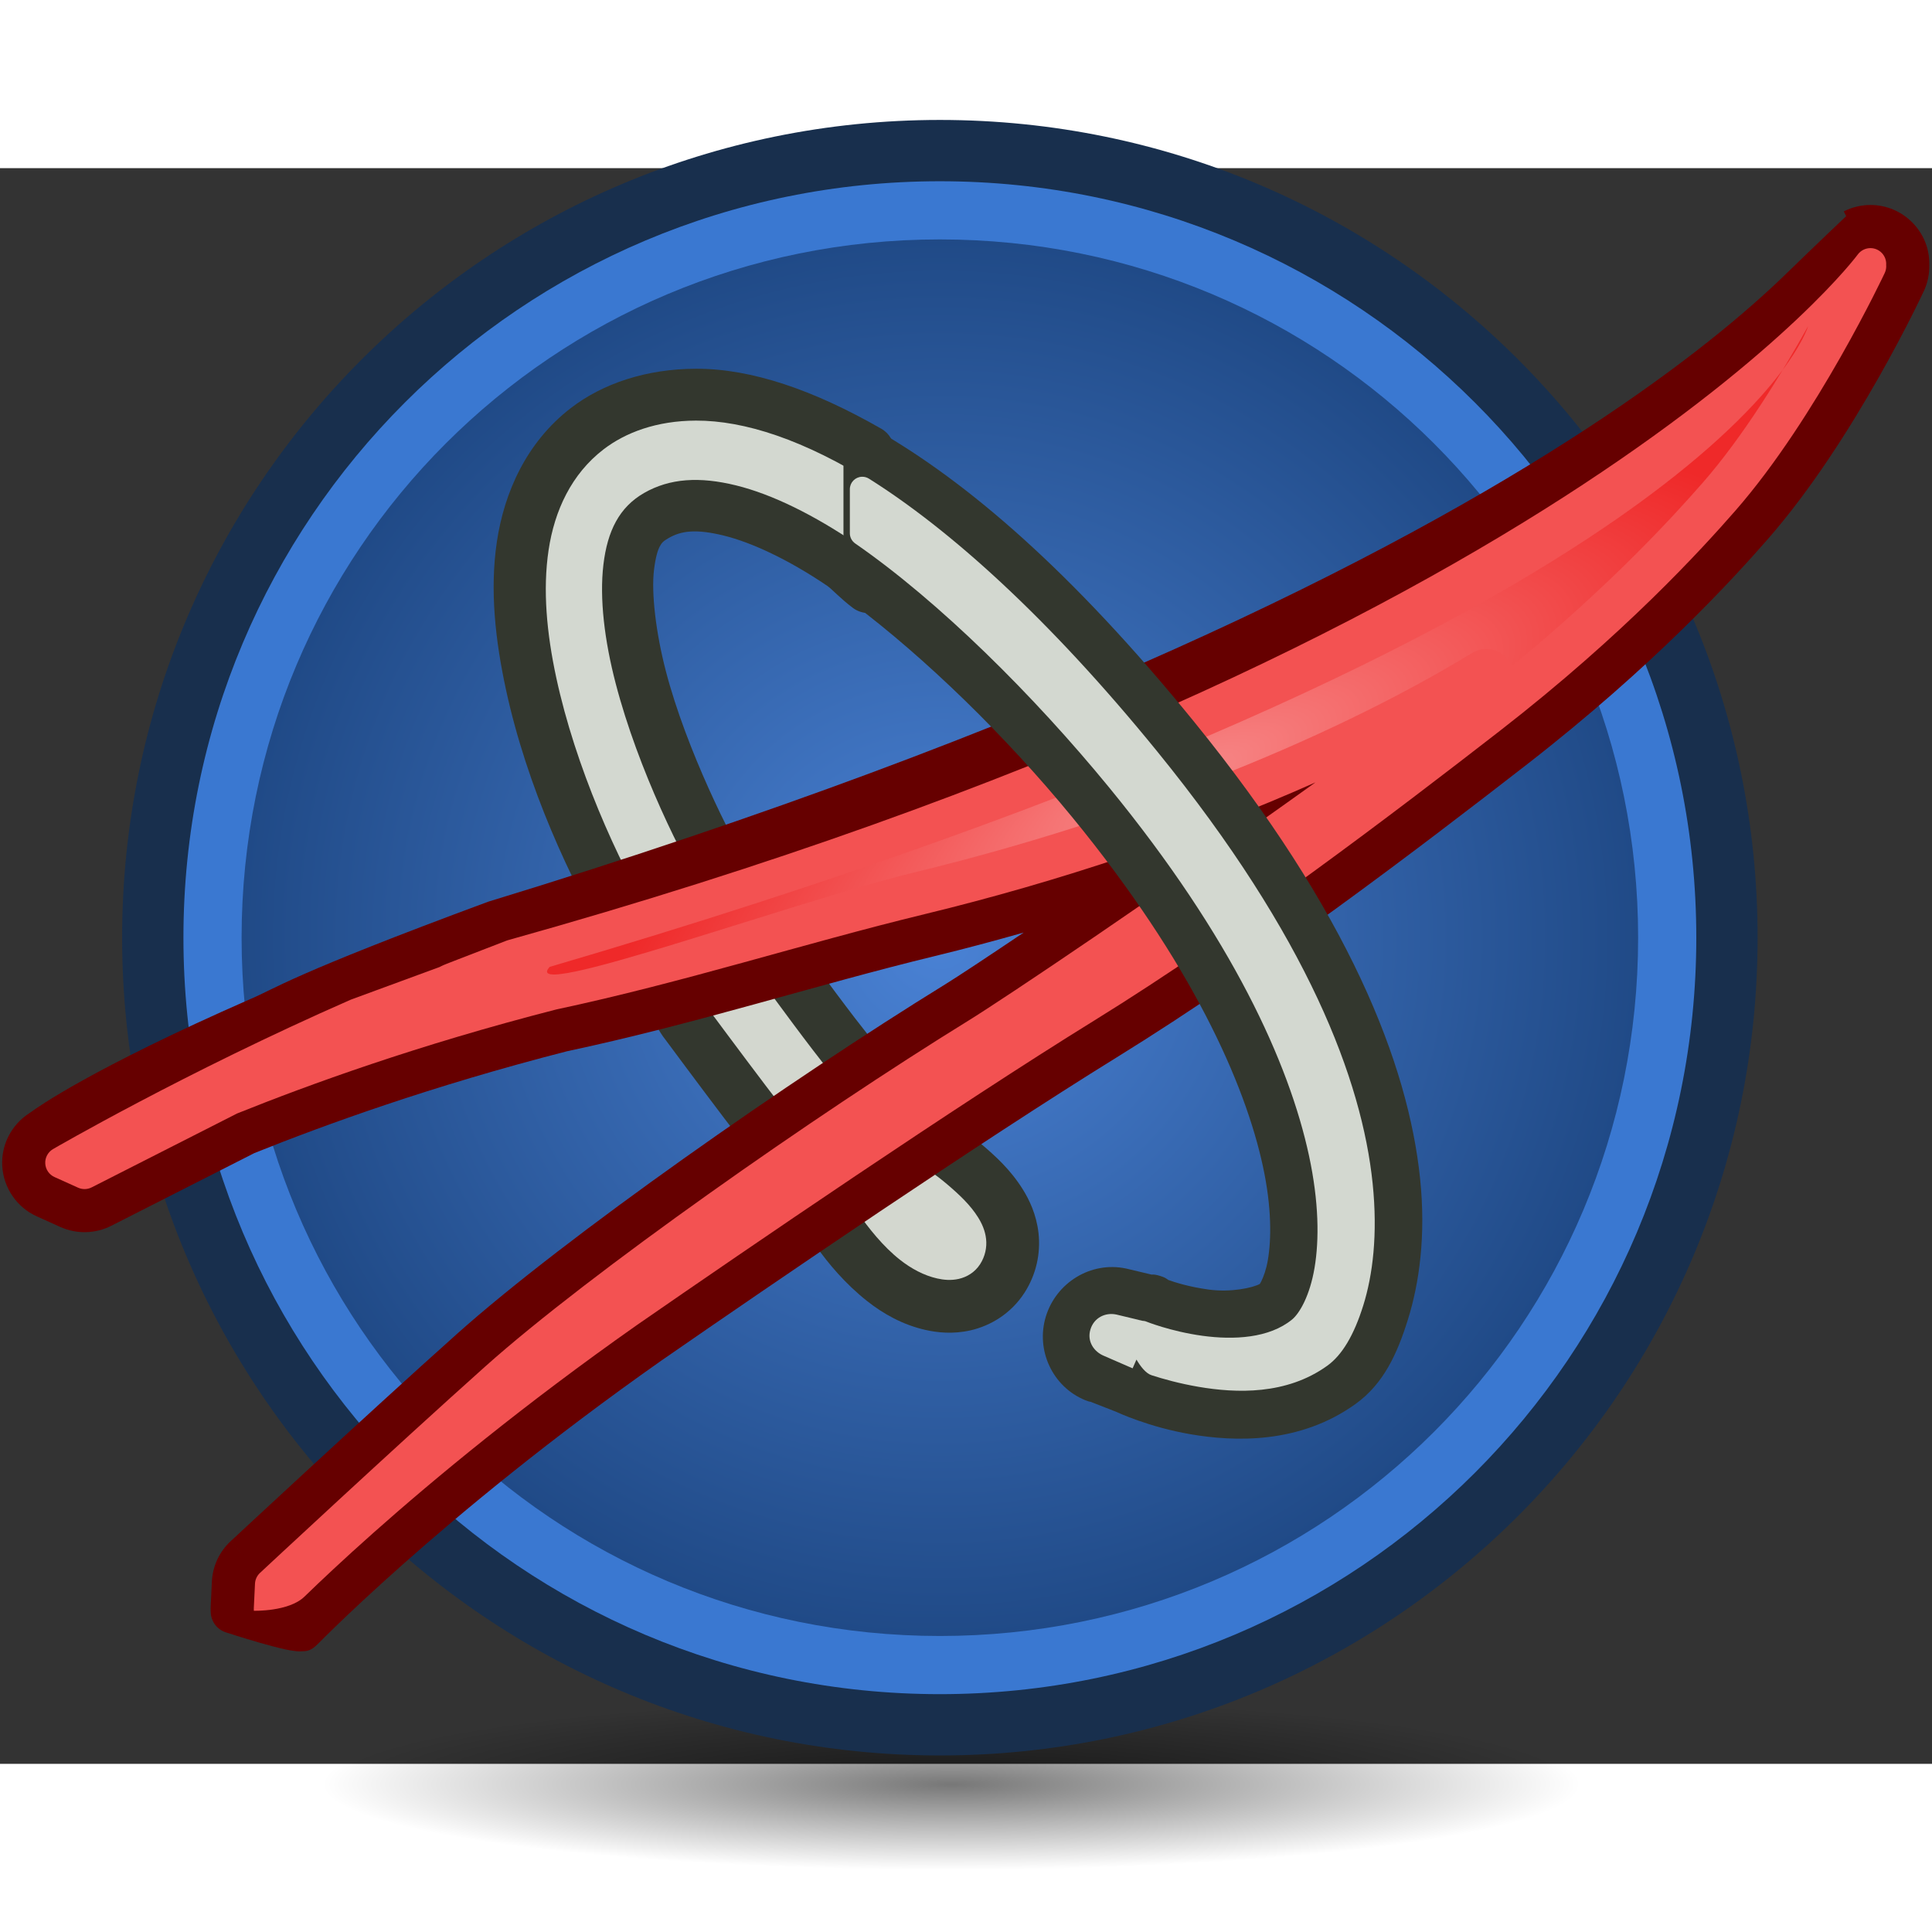 <?xml version="1.0" encoding="UTF-8" standalone="no"?>
<!-- Created with Inkscape (http://www.inkscape.org/) -->
<svg
   xmlns:dc="http://purl.org/dc/elements/1.1/"
   xmlns:cc="http://web.resource.org/cc/"
   xmlns:rdf="http://www.w3.org/1999/02/22-rdf-syntax-ns#"
   xmlns:svg="http://www.w3.org/2000/svg"
   xmlns="http://www.w3.org/2000/svg"
   xmlns:xlink="http://www.w3.org/1999/xlink"
   xmlns:sodipodi="http://sodipodi.sourceforge.net/DTD/sodipodi-0.dtd"
   xmlns:inkscape="http://www.inkscape.org/namespaces/inkscape"
   version="1.0"
   width="32"
   height="32"
   viewBox="0 0 1523.643 1258.418"
   id="Layer_1"
   xml:space="preserve"
   sodipodi:version="0.32"
   inkscape:version="0.44.1"
   sodipodi:docname="neil.svg"
   sodipodi:docbase="C:\zzub\share\icons\hicolor\32x32\apps"><rect x="0" y="0" width="1523.643" height="1258.418" fill="#333333" stroke="none"/><sodipodi:namedview
   inkscape:window-height="744"
   inkscape:window-width="1280"
   inkscape:pageshadow="2"
   inkscape:pageopacity="0.0"
   guidetolerance="10.0"
   gridtolerance="10.0"
   objecttolerance="10.0"
   borderopacity="1.0"
   bordercolor="#666666"
   pagecolor="#ffffff"
   id="base"
   showgrid="true"
   inkscape:grid-bbox="false"
   inkscape:zoom="17.125"
   inkscape:cx="16"
   inkscape:cy="16"
   inkscape:window-x="-4"
   inkscape:window-y="-4"
   inkscape:current-layer="Layer_1" /><defs
   id="defs2173"><linearGradient
     id="linearGradient2903"><stop
       style="stop-color:black;stop-opacity:0.533"
       offset="0"
       id="stop2905" /><stop
       style="stop-color:black;stop-opacity:0"
       offset="1"
       id="stop2907" /></linearGradient><linearGradient
     id="linearGradient2893"><stop
       style="stop-color:#4a82d5;stop-opacity:1"
       offset="0"
       id="stop2895" /><stop
       style="stop-color:#204a87;stop-opacity:1"
       offset="1"
       id="stop2897" /></linearGradient><linearGradient
     id="linearGradient2885"><stop
       style="stop-color:#f78a8a;stop-opacity:1"
       offset="0"
       id="stop2887" /><stop
       style="stop-color:#ef2929;stop-opacity:1"
       offset="1"
       id="stop2889" /></linearGradient><linearGradient
     id="linearGradient2877"><stop
       style="stop-color:white;stop-opacity:1"
       offset="0"
       id="stop2879" /><stop
       style="stop-color:#d3d8d0;stop-opacity:1"
       offset="1"
       id="stop2881" /></linearGradient><radialGradient
     cx="1103.19"
     cy="664.505"
     r="317.288"
     fx="1103.19"
     fy="664.505"
     id="radialGradient2883"
     xlink:href="#linearGradient2877"
     gradientUnits="userSpaceOnUse"
     gradientTransform="matrix(0.577,-0.463,1.126,1.404,-485.409,84.43)" /><radialGradient
     cx="911.699"
     cy="726.388"
     r="496.234"
     fx="911.699"
     fy="726.388"
     id="radialGradient2891"
     xlink:href="#linearGradient2885"
     gradientUnits="userSpaceOnUse"
     gradientTransform="matrix(0.906,-0.424,0.136,0.29,13.571,669.52)" /><radialGradient
     cx="711.531"
     cy="663.016"
     r="525.656"
     fx="711.531"
     fy="663.016"
     id="radialGradient2899"
     xlink:href="#linearGradient2893"
     gradientUnits="userSpaceOnUse"
     gradientTransform="matrix(1,0,0,1,0,-1.970797e-2)" /><radialGradient
     cx="675.719"
     cy="1318.03"
     r="496.026"
     fx="675.719"
     fy="1318.03"
     id="radialGradient2909"
     xlink:href="#linearGradient2903"
     gradientUnits="userSpaceOnUse"
     gradientTransform="matrix(1,0,0,0.136,74.653,1095.379)" /><radialGradient
     inkscape:collect="always"
     xlink:href="#linearGradient2893"
     id="radialGradient1912"
     gradientUnits="userSpaceOnUse"
     gradientTransform="matrix(1,0,0,1,0,-1.970797e-2)"
     cx="711.531"
     cy="663.016"
     fx="711.531"
     fy="663.016"
     r="525.656" /><radialGradient
     inkscape:collect="always"
     xlink:href="#linearGradient2877"
     id="radialGradient1914"
     gradientUnits="userSpaceOnUse"
     gradientTransform="matrix(0.577,-0.463,1.126,1.404,-485.409,84.43)"
     cx="1103.19"
     cy="664.505"
     fx="1103.19"
     fy="664.505"
     r="317.288" /><radialGradient
     inkscape:collect="always"
     xlink:href="#linearGradient2885"
     id="radialGradient1916"
     gradientUnits="userSpaceOnUse"
     gradientTransform="matrix(0.906,-0.424,0.136,0.29,13.571,669.52)"
     cx="911.699"
     cy="726.388"
     fx="911.699"
     fy="726.388"
     r="496.234" /><radialGradient
     inkscape:collect="always"
     xlink:href="#linearGradient2877"
     id="radialGradient1918"
     gradientUnits="userSpaceOnUse"
     gradientTransform="matrix(0.577,-0.463,1.126,1.404,-485.409,84.43)"
     cx="1103.19"
     cy="664.505"
     fx="1103.19"
     fy="664.505"
     r="317.288" /><radialGradient
     inkscape:collect="always"
     xlink:href="#linearGradient2877"
     id="radialGradient1921"
     gradientUnits="userSpaceOnUse"
     gradientTransform="matrix(18.321,-14.696,35.738,44.553,-15385.87,2536.284)"
     cx="1103.19"
     cy="664.505"
     fx="1103.19"
     fy="664.505"
     r="317.288" /><radialGradient
     inkscape:collect="always"
     xlink:href="#linearGradient2885"
     id="radialGradient1925"
     gradientUnits="userSpaceOnUse"
     gradientTransform="matrix(0.906,-0.424,0.136,0.29,5.23,661.179)"
     cx="911.699"
     cy="726.388"
     fx="911.699"
     fy="726.388"
     r="496.234" /><radialGradient
     inkscape:collect="always"
     xlink:href="#linearGradient2877"
     id="radialGradient1930"
     gradientUnits="userSpaceOnUse"
     gradientTransform="matrix(18.321,-14.696,35.738,44.553,-15385.87,2536.284)"
     cx="1103.19"
     cy="664.505"
     fx="1103.19"
     fy="664.505"
     r="317.288" /><radialGradient
     inkscape:collect="always"
     xlink:href="#linearGradient2893"
     id="radialGradient1936"
     gradientUnits="userSpaceOnUse"
     gradientTransform="matrix(1.048,0,0,1.048,-4.193,-87.707)"
     cx="711.531"
     cy="663.016"
     fx="711.531"
     fy="663.016"
     r="525.656" /><radialGradient
     inkscape:collect="always"
     xlink:href="#linearGradient2877"
     id="radialGradient1942"
     gradientUnits="userSpaceOnUse"
     gradientTransform="matrix(18.321,-14.696,35.738,44.553,-15385.87,2536.284)"
     cx="1103.19"
     cy="664.505"
     fx="1103.19"
     fy="664.505"
     r="317.288" /><radialGradient
     inkscape:collect="always"
     xlink:href="#linearGradient2877"
     id="radialGradient1946"
     gradientUnits="userSpaceOnUse"
     gradientTransform="matrix(18.321,-14.696,35.738,44.553,-15385.87,2536.284)"
     cx="1103.19"
     cy="664.505"
     fx="1103.19"
     fy="664.505"
     r="317.288" /></defs>

























































<path
   d="M 1246.398,1274.433 C 1246.398,1311.648 1024.32,1341.817 750.372,1341.817 C 476.424,1341.817 254.346,1311.648 254.346,1274.433 C 254.346,1237.217 476.424,1207.048 750.372,1207.048 C 1024.32,1207.048 1246.398,1237.217 1246.398,1274.433 z "
   style="opacity:1;color:black;fill:url(#radialGradient2909);fill-opacity:1;fill-rule:nonzero;stroke:none;stroke-width:31.743;stroke-linecap:butt;stroke-linejoin:miter;marker:none;marker-start:none;marker-mid:none;marker-end:none;stroke-miterlimit:4;stroke-dasharray:none;stroke-dashoffset:0;stroke-opacity:1;visibility:visible;display:inline;overflow:visible"
   id="path2901" /><path
   d="M 96.314,606.878 C 96.314,250.708 385.041,-38.02 741.212,-38.02 C 1097.382,-38.02 1386.11,250.708 1386.11,606.878 C 1386.11,963.048 1097.383,1251.796 741.212,1251.796 C 385.041,1251.796 96.314,963.048 96.314,606.878"
   style="fill:#182f4d;fill-opacity:1;stroke:none;stroke-width:31.743;stroke-miterlimit:4;stroke-dasharray:none;stroke-opacity:1"
   id="path3168" /><path
   d="M 741.209,10.324 C 411.336,10.324 144.66,277 144.66,606.873 C 144.66,936.746 411.338,1203.456 741.209,1203.456 C 1071.081,1203.456 1337.758,936.747 1337.758,606.873 C 1337.758,277 1071.082,10.324 741.209,10.324 z "
   style="fill:#3a78d1;fill-opacity:1;stroke:none;stroke-width:31.743;stroke-miterlimit:4;stroke-dasharray:none;stroke-opacity:1"
   id="path3220" /><path
   d="M 741.209,56.195 C 436.228,56.195 190.53,301.893 190.53,606.874 C 190.53,911.855 436.233,1157.585 741.209,1157.585 C 1046.187,1157.585 1291.888,911.855 1291.888,606.874 C 1291.888,301.893 1046.19,56.195 741.209,56.195 z "
   style="fill:url(#radialGradient1936);fill-opacity:1;stroke:none;stroke-width:31.743;stroke-miterlimit:4;stroke-dasharray:none;stroke-opacity:1"
   id="path3222" /><path
   sodipodi:type="inkscape:offset"
   inkscape:radius="22.287058"
   inkscape:original="M 557.375 574.34375 C 545.33161 574.80405 534.23683 581.39672 528.0625 591.75 L 521.25 603.125 C 514.44246 614.49889 514.52313 628.89754 521.46875 640.1875 L 539.75 669.90625 C 539.94256 670.21177 540.14053 670.51392 540.34375 670.8125 C 540.91042 671.66671 541.48672 672.50993 542.125 673.3125 C 542.12498 673.31248 569.85464 710.71159 588.5 735.28125 C 606.9397 759.54222 635.78125 796.625 635.78125 796.625 L 645.21875 809.9375 C 648.0092 815.28193 666.65847 851.51945 697.75 876.03125 C 708.46807 884.47507 720.50313 891.23441 734.78125 894.46875 C 741.85069 896.07012 750.63337 897.02976 760.40625 894.8125 C 771.31409 892.33772 782.08058 885.95642 789.25 874.78125 C 795.56898 864.95803 798.08714 853.34096 796.84375 842.25 C 795.68525 831.91641 791.73017 823.60892 787.71875 817.1875 C 779.73264 804.40348 769.73885 795.40933 759.625 786.78125 C 741.71939 771.51593 719.9606 758.46687 713.0625 754.375 L 705.03125 744.84375 C 705.03123 744.84373 674.69729 707.47096 656.3125 683.5625 C 637.55464 659.14031 608.25 618.78125 608.25 618.78125 L 588.09375 589.6875 C 581.1846 579.704 569.56806 573.90252 557.4375 574.34375 L 557.375 574.34375 z "
   style="color:black;fill:#33372e;fill-opacity:1;fill-rule:nonzero;stroke:none;stroke-width:31.743;stroke-linecap:butt;stroke-linejoin:miter;marker:none;marker-start:none;marker-mid:none;marker-end:none;stroke-miterlimit:4;stroke-dasharray:none;stroke-dashoffset:0;stroke-opacity:1;visibility:visible;display:inline;overflow:visible"
   id="path1954"
   d="M 556.531,552.062 C 536.894,552.813 518.965,563.478 508.906,580.344 L 502.125,591.688 C 491.021,610.24 491.163,633.448 502.5,651.875 L 520.781,681.594 C 520.823,681.656 520.864,681.719 520.906,681.781 C 521.239,682.309 521.556,682.829 521.906,683.344 C 522.586,684.368 523.384,685.548 524.688,687.188 C 524.688,687.188 551.953,723.981 570.75,748.75 C 589.344,773.214 618.188,810.312 618.188,810.312 L 626.281,821.75 C 630.015,828.98 649.287,866.214 683.938,893.531 C 696.485,903.416 711.672,912.102 729.844,916.219 C 738.921,918.275 751.408,919.724 765.344,916.562 C 781.227,912.959 797.437,903.277 808,886.812 C 817.187,872.531 820.807,855.895 819,839.781 C 817.363,825.181 811.725,813.539 806.625,805.375 C 796.701,789.489 784.511,778.699 774.094,769.812 C 755.89,754.293 736.68,742.632 727.875,737.375 L 722.062,730.469 C 722.062,730.469 691.974,693.383 673.969,669.969 C 655.606,646.061 626.281,605.688 626.281,605.688 L 606.406,577 C 595.144,560.726 576.364,551.345 556.625,552.062 C 556.594,552.062 556.562,552.062 556.531,552.062 z " /><path
   sodipodi:type="inkscape:offset"
   inkscape:radius="11.449151"
   inkscape:original="M 558.5625 605.09375 C 556.88781 605.15477 555.35833 606.06073 554.5 607.5 L 547.65625 618.9375 C 546.71025 620.51801 546.72232 622.49362 547.6875 624.0625 L 565.96875 653.8125 C 566.04709 653.9306 566.13052 654.04531 566.21875 654.15625 C 566.21873 654.15623 594.57249 692.40491 613 716.6875 C 631.22593 740.66722 660.0625 777.75 660.0625 777.75 L 671.34375 793.5625 L 671.375 793.625 C 672.1461 795.02287 693.43345 833.44353 716.8125 851.875 C 724.59202 858.00379 733.34513 862.60024 741.59375 864.46875 C 745.71804 865.40298 749.76448 865.68128 753.59375 864.8125 C 757.423 863.9437 761.07667 861.69001 763.34375 858.15625 C 765.80697 854.327 766.75651 849.9268 766.28125 845.6875 C 765.80597 841.44818 764.07047 837.41467 761.625 833.5 C 756.73404 825.67064 748.8744 818.05146 739.65625 810.1875 C 723.35168 796.28713 693.96115 778.69833 692.6875 777.9375 L 681.5 764.65625 C 681.49998 764.65623 650.8193 726.90793 631.90625 702.3125 C 612.6098 677.18908 583.34375 636.84375 583.34375 636.84375 L 562.8125 607.21875 C 561.85194 605.83078 560.24919 605.02941 558.5625 605.09375 z "
   style="color:black;fill:#d3d7cf;fill-opacity:1;fill-rule:nonzero;stroke:none;stroke-width:31.743;stroke-linecap:butt;stroke-linejoin:miter;marker:none;marker-start:none;marker-mid:none;marker-end:none;stroke-miterlimit:4;stroke-dasharray:none;stroke-dashoffset:0;stroke-opacity:1;visibility:visible;display:inline;overflow:visible"
   id="path1948"
   d="M 558.125,593.656 C 552.595,593.868 547.491,596.871 544.656,601.625 L 537.844,613.062 C 534.716,618.287 534.747,624.876 537.938,630.062 L 556.219,659.812 C 556.29,659.928 556.363,660.043 556.438,660.156 C 556.698,660.549 556.957,660.913 557.25,661.281 C 557.25,661.281 585.366,699.204 603.875,723.594 C 622.18,747.678 651.031,784.781 651.031,784.781 L 661.625,799.625 C 663.187,802.496 683.349,840.086 709.719,860.875 C 718.592,867.865 728.57,873.248 739.062,875.625 C 744.283,876.807 750.084,877.339 756.125,875.969 C 762.588,874.502 768.877,870.721 772.969,864.344 C 776.867,858.284 778.417,851.195 777.656,844.406 C 776.927,837.899 774.372,832.285 771.344,827.438 C 765.301,817.764 756.645,809.617 747.094,801.469 C 730.082,786.966 703.983,771.381 700.25,769.156 L 690.25,757.281 C 690.25,757.281 659.685,719.684 640.969,695.344 C 621.873,670.481 592.625,630.125 592.625,630.125 L 572.219,600.688 C 569.046,596.103 563.726,593.455 558.156,593.656 L 558.125,593.656 z " /><path
   sodipodi:type="inkscape:offset"
   inkscape:radius="20.482401"
   inkscape:original="M 548.96875 178.65625 C 513.72676 178.74093 483.65224 189.25098 462.65625 205.4375 C 432.66463 228.54777 417.30898 262.6794 412.09375 297.6875 C 406.90029 332.54947 411.12542 370.16893 419.03125 406.8125 C 434.85282 480.14549 468.50178 553.26517 499.375 605.1875 C 508.2432 620.14961 526.61371 626.80488 543.03125 621.0625 L 554.9375 617.09375 C 565.65094 613.34987 574.07212 605.09673 577.75 594.28125 C 581.42798 583.4657 579.9003 571.8908 573.78125 562.53125 C 557.78542 537.99282 522.28055 466.98713 505.3125 401.84375 C 496.83264 369.28801 492.72825 337.06264 495.40625 314.5625 C 498.12558 291.71508 503.90087 281.50665 517.21875 273.875 C 532.19268 265.29863 550.46029 263.68341 575.75 269.90625 C 600.90141 276.09505 631.64053 290.56973 664.03125 312.5625 C 670.89368 317.22198 677.89189 325.17006 684.875 330.40625 L 684.875 223.28125 C 633.3414 193.79657 587.4061 178.56391 548.96875 178.65625 z "
   style="fill:#33372e;fill-opacity:1;stroke:none;stroke-width:31.743;stroke-miterlimit:4;stroke-dasharray:none;stroke-opacity:1"
   id="path1952"
   d="M 548.906,158.188 C 509.62,158.282 475.247,169.875 450.156,189.219 C 415.119,216.217 397.636,255.772 391.844,294.656 C 386.095,333.244 390.802,373.127 399,411.125 C 415.492,487.567 449.932,562.093 481.781,615.656 C 495.617,639 524.214,649.349 549.781,640.406 L 561.406,636.531 C 561.5,636.501 561.594,636.469 561.688,636.438 C 578.095,630.704 591.433,617.706 597.156,600.875 C 602.825,584.205 600.434,565.839 590.938,551.312 C 577.241,530.301 541.251,458.6 525.125,396.688 C 517.07,365.762 513.634,334.751 515.75,316.969 C 516.951,306.879 518.758,301.207 520.344,298.281 C 521.93,295.355 523.057,294.148 527.406,291.656 C 537.108,286.099 548.575,284.302 570.844,289.781 C 592.56,295.125 621.668,308.544 652.531,329.5 C 655.792,331.714 662.906,339.517 672.594,346.781 C 678.799,351.42 687.091,352.162 694.02,348.697 C 700.95,345.232 705.332,338.154 705.344,330.406 L 705.344,223.281 C 705.344,215.934 701.409,209.149 695.031,205.5 C 641.583,174.92 592.794,158.082 548.906,158.188 z " /><path
   sodipodi:type="inkscape:offset"
   inkscape:radius="9.3101816"
   inkscape:original="M 548.96875 208.40625 C 519.6696 208.47666 497.13417 217.22116 481.53125 229.25 C 458.72552 246.8231 446.26622 272.96975 441.84375 302.65625 C 437.42131 332.34275 440.36286 365.45951 447.78125 399.84375 C 462.618 468.61224 494.87175 541.00951 524.1875 590.3125 C 525.95325 593.29156 529.82486 594.42461 533.09375 593.28125 L 545 589.3125 C 547.11128 588.57471 549.24873 586.49239 549.96875 584.375 C 550.68881 582.25762 550.19258 580.27817 548.96875 578.40625 C 530.17194 549.57093 494.67728 478.32719 476.5625 408.78125 C 467.50511 374.00829 463.23712 340.02697 466.625 311.5625 C 470.01289 283.09801 480.98133 260.90826 503.34375 248.09375 C 526.05089 235.08822 552.43369 233.71195 582.6875 241.15625 C 612.94133 248.60054 646.58565 265.44687 680.90625 288.75 C 682.17007 289.60809 683.60882 290.84317 684.875 291.71875 L 684.875 257.03125 C 629.94148 222.48323 584.39446 208.32115 548.96875 208.40625 z "
   style="fill:url(#radialGradient1946);fill-opacity:1;stroke:none;stroke-width:31.743;stroke-miterlimit:4;stroke-dasharray:none;stroke-opacity:1"
   id="path1944"
   d="M 548.938,199.094 C 517.797,199.169 493.152,208.532 475.844,221.875 C 450.8,241.173 437.306,269.862 432.625,301.281 C 427.965,332.561 431.116,366.72 438.688,401.812 C 453.827,471.983 486.359,544.897 516.188,595.062 C 520.469,602.286 528.915,604.595 536.156,602.062 L 547.938,598.156 C 547.979,598.136 548.021,598.115 548.062,598.094 C 553.476,596.202 556.852,593.048 558.781,587.375 C 560.491,582.349 558.988,576.736 556.75,573.312 C 538.856,545.862 503.32,474.614 485.562,406.438 C 476.698,372.406 472.698,339.346 475.875,312.656 C 479.051,285.97 488.49,267.319 507.969,256.156 C 528.223,244.556 551.693,243.107 580.469,250.188 C 609.113,257.236 641.981,273.551 675.688,296.438 C 676.233,296.808 677.673,298.046 679.594,299.375 C 682.441,301.337 686.14,301.559 689.202,299.953 C 692.264,298.347 694.183,295.176 694.188,291.719 L 694.188,257.031 C 694.187,253.835 692.547,250.862 689.844,249.156 C 633.918,213.984 586.864,199.003 548.938,199.094 z " /><path
   sodipodi:type="inkscape:offset"
   inkscape:radius="17.165157"
   inkscape:original="M 1475.1563 46.1875 C 1470.5292 46.183247 1465.9671 47.275595 1461.8438 49.375 C 1461.8437 49.375 1282.444 322.1843 390.65625 594.71875 C 236.44983 651.76516 225.19186 662.24039 204.25 671.03125 C 72.66011 728.74095 33.40625 759 33.40625 759 C 23.926736 764.5159 18.340176 774.85961 18.90625 785.8125 C 19.472324 796.76535 26.096111 806.49075 36.09375 811 L 54.65625 819.375 C 62.738812 823.01387 72.03468 822.79553 79.9375 818.78125 L 193.28125 761.1875 L 193.8125 760.9375 C 249.80069 738.46997 334.62873 707.58267 442.8125 679.84375 C 544.87986 658.11577 638.70422 627.60695 733.21875 604.6875 C 793.29272 590.12314 853.68206 572.33937 912.3125 551.90625 C 835.16037 605.39081 773.16405 646.70011 754.59375 658.15625 C 633.43251 732.8947 455.70531 857.20483 371.4375 932.5 C 298.88437 997.35037 193.53125 1095.4687 193.53125 1095.4688 C 187.94241 1100.6791 184.61166 1107.8677 184.25 1115.5 L 183.3125 1135.0313 C 183.25921 1136.1455 183.26965 1137.2619 183.34375 1138.375 C 183.34375 1138.375 235.09753 1155.215 238.125 1152.1563 C 241.15247 1149.0975 245.7384 1144.5212 251.8125 1138.625 C 263.9607 1126.8325 282.09086 1109.7417 305.8125 1088.6875 C 353.25576 1046.5793 423.04093 988.7089 511.84375 926.25 C 601.06919 864.46269 763.4004 753.58411 871.78125 686.59375 C 987.73681 614.93313 1110.7612 521.02637 1193 457.1875 C 1292.8651 379.66551 1354.5126 311.77828 1381.0313 281.5 C 1448.2636 204.68624 1501.5937 89.8125 1501.5938 89.8125 C 1503.5228 85.690139 1504.4645 81.17482 1504.3438 76.625 C 1504.3498 76.281277 1504.3499 75.937473 1504.3438 75.59375 C 1504.377 67.822442 1501.3184 60.359421 1495.8438 54.84375 C 1490.3691 49.328077 1482.9276 46.21224 1475.1563 46.1875 z "
   style="color:black;fill:#600;fill-opacity:1;fill-rule:nonzero;stroke:none;stroke-width:31.743;stroke-linecap:butt;stroke-linejoin:miter;marker:none;marker-start:none;marker-mid:none;marker-end:none;stroke-miterlimit:4;stroke-dasharray:none;stroke-dashoffset:0;stroke-opacity:1;visibility:visible;display:inline;overflow:visible"
   id="path1956"
   d="M 1475.188,29.031 C 1467.849,29.025 1460.602,30.764 1454.062,34.094 L 1455.969,37.844 C 1451.5,42.079 1434.585,58.086 1407.938,83.938 C 1378.034,112.948 1328.609,154.879 1251.281,205.469 C 1096.625,306.647 830.296,442.419 385.625,578.312 C 385.31,578.408 384.997,578.512 384.688,578.625 C 230.095,635.814 216.073,647.462 197.594,655.219 C 197.51,655.249 197.427,655.281 197.344,655.312 C 71.939,710.31 29.145,740.944 24.781,744.156 C 24.536,744.337 22.938,745.406 22.938,745.406 C 9.087,754.39 0.893,770.112 1.75,786.688 C 2.645,804.01 13.192,819.512 29.031,826.656 L 47.594,835.031 C 60.403,840.798 75.194,840.456 87.719,834.094 L 200.656,776.719 C 256.133,754.471 340.005,723.919 447.062,696.469 C 550.235,674.505 643.597,644.085 737.25,621.375 C 760.604,615.713 783.99,609.435 807.312,602.844 C 777.496,622.903 754.78,637.896 745.594,643.562 C 623.578,718.828 446.21,842.657 360,919.688 C 323.594,952.228 279.096,993.022 243.656,1025.688 C 225.936,1042.02 210.49,1056.31 199.469,1066.531 C 188.448,1076.753 181.844,1082.906 181.844,1082.906 L 193.531,1095.469 L 181.812,1082.906 C 172.952,1091.167 167.667,1102.587 167.094,1114.688 L 166.156,1134.219 C 166.072,1135.986 166.101,1137.735 166.219,1139.5 C 166.683,1146.501 171.36,1152.514 178.031,1154.688 C 178.031,1154.688 191.152,1158.971 204.844,1162.906 C 211.69,1164.874 218.642,1166.76 224.625,1168.062 C 227.616,1168.714 230.299,1169.244 233.219,1169.531 C 234.678,1169.675 236.15,1169.81 238.406,1169.625 C 240.662,1169.44 244.438,1170.154 250.312,1164.219 C 253.265,1161.236 257.794,1156.749 263.781,1150.938 C 275.752,1139.317 293.699,1122.406 317.219,1101.531 C 364.252,1059.787 433.536,1002.304 521.719,940.281 C 610.835,878.57 773.117,767.754 880.812,701.188 C 997.854,628.856 1121.183,534.674 1203.531,470.75 C 1304.528,392.35 1367.11,323.443 1393.938,292.812 C 1428.865,252.907 1459.402,204.214 1481.469,165.312 C 1492.502,145.862 1501.379,128.889 1507.531,116.719 C 1513.683,104.548 1517.156,97.031 1517.156,97.031 C 1517.156,97.052 1517.156,97.073 1517.156,97.094 C 1520.216,90.555 1521.691,83.373 1521.5,76.156 C 1521.51,75.613 1521.51,75.83 1521.5,75.281 C 1521.553,62.959 1516.708,51.491 1508.031,42.75 C 1499.355,34.009 1487.543,29.07 1475.219,29.031 C 1475.208,29.031 1475.198,29.031 1475.188,29.031 z " /><path
   sodipodi:type="inkscape:offset"
   inkscape:radius="12.434195"
   inkscape:original="M 1475.125 75.46875 C 1475.125 75.468746 1245.9727 385.39129 403.9375 620.8125 C 256.93506 677.28618 496.04361 588.03875 281.3125 667.28125 C 151.42685 724.24356 48.125 784.3125 48.125 784.3125 L 66.6875 792.6875 L 180.03125 735.09375 L 181.90625 734.15625 C 238.76008 711.30767 325.26592 679.74139 435.53125 651.46875 C 535.68262 630.14864 630.35978 599.48696 726.3125 576.21875 C 886.88728 537.28889 1050.475 474.82731 1172.25 400.625 C 1012.7578 521.59964 810.08202 658.31637 769.96875 683.0625 C 650.3273 756.86342 471.77209 882.11624 390.9375 954.34375 C 318.82897 1018.7968 213.5 1116.9375 213.5 1116.9375 L 212.5625 1136.4375 C 212.56251 1136.4376 315.28594 1028.7133 495 902.3125 C 584.40423 840.4014 746.83076 729.39695 856.375 661.6875 C 970.46531 591.17955 1092.9895 497.77971 1175.0313 434.09375 C 1272.978 358.06101 1332.9979 291.90715 1359 262.21875 C 1421.5779 190.72274 1475.125 77.34375 1475.125 77.34375 L 1471.4063 81.96875 C 1472.0681 80.681409 1475.125 75.46875 1475.125 75.46875 z "
   style="color:black;fill:#f35252;fill-opacity:1;fill-rule:nonzero;stroke:none;stroke-width:31.743;stroke-linecap:butt;stroke-linejoin:miter;marker:none;marker-start:none;marker-mid:none;marker-end:none;stroke-miterlimit:4;stroke-dasharray:none;stroke-dashoffset:0;stroke-opacity:1;visibility:visible;display:inline;overflow:visible"
   id="path1958"
   d="M 1475.094,63.062 C 1471.168,63.062 1467.472,64.916 1465.125,68.062 C 1465.125,68.062 1409.828,143.339 1248.469,249.469 C 1087.11,355.598 820.53,491.435 400.594,608.844 C 400.213,608.951 399.838,609.076 399.469,609.219 C 381.078,616.284 368.719,621.049 360.719,624.188 C 352.718,627.326 350.632,627.997 347.344,629.656 C 347.207,629.725 346.991,629.852 346.781,629.969 C 333.197,634.936 319.023,640.117 277,655.625 C 276.768,655.712 276.539,655.806 276.312,655.906 C 145.703,713.186 41.875,773.562 41.875,773.562 C 37.843,775.901 35.456,780.298 35.693,784.953 C 35.93,789.608 38.751,793.74 43,795.656 L 61.562,804.031 C 64.999,805.582 68.952,805.49 72.312,803.781 L 185.656,746.188 L 187.094,745.469 C 243.582,722.786 329.324,691.525 438.625,663.5 C 539.59,642.007 633.908,611.433 729.25,588.312 C 834.881,562.703 941.629,527.01 1037.406,484.406 C 912.308,574.166 792.176,654.74 763.438,672.469 C 643.151,746.668 464.949,871.532 382.656,945.062 C 310.357,1009.686 205.031,1107.844 205.031,1107.844 C 202.661,1110.056 201.248,1113.105 201.094,1116.344 L 200.156,1135.844 C 200.121,1136.458 200.131,1137.075 200.188,1137.688 C 200.188,1137.688 227.779,1138.517 240.094,1126.562 C 252.409,1114.608 270.733,1097.296 294.656,1076.062 C 342.503,1033.596 412.747,975.354 502.156,912.469 C 591.485,850.61 753.856,739.654 862.906,672.25 C 977.787,601.253 1100.529,507.658 1182.656,443.906 C 1281.419,367.24 1342.125,300.342 1368.344,270.406 C 1432.897,196.653 1486.375,82.656 1486.375,82.656 C 1487.306,80.668 1487.694,78.468 1487.5,76.281 C 1487.716,72.855 1486.506,69.491 1484.157,66.988 C 1481.807,64.484 1478.527,63.064 1475.094,63.062 L 1475.094,63.062 z " /><path
   d="M 1425.94,124.628 C 1425.94,124.628 1359.186,358.181 433.471,629.909 C 407.905,658.21 625.035,578.679 721.253,555.346 C 879.96,516.869 1042.017,454.824 1161.065,382.284 C 1166.481,379.006 1173.067,378.282 1179.066,380.306 C 1185.065,382.329 1189.866,386.895 1192.19,392.784 C 1270.751,328.354 1320.046,274.098 1342.846,248.065 C 1374.782,211.578 1404.776,162.481 1425.94,124.628 z "
   style="color:black;fill:url(#radialGradient1925);fill-opacity:1;fill-rule:nonzero;stroke:none;stroke-width:31.743;stroke-linecap:butt;stroke-linejoin:miter;marker:none;marker-start:none;marker-mid:none;marker-end:none;stroke-miterlimit:4;stroke-dasharray:none;stroke-dashoffset:0;stroke-opacity:1;visibility:visible;display:inline;overflow:visible"
   id="path3218" /><path
   sodipodi:type="inkscape:offset"
   inkscape:radius="17.565786"
   inkscape:original="M 682.75 221.875 L 682.75 329 C 741.71599 373.21476 806.07391 435.87358 859.4375 501.03125 C 954.9212 617.61705 998.39038 714.81224 1013.2188 783.75 C 1020.6043 818.08525 1020.4082 845.26476 1017.1875 864.09375 C 1013.9669 882.92273 1006.2048 892.88064 1006.25 892.84375 C 995.00906 902.01611 972.74352 904.80835 950.71875 901.78125 C 928.55023 898.73436 911.03125 891.875 911.03125 891.875 C 910.85486 891.80042 911.20904 890.94619 911.03125 890.875 C 909.07591 890.12363 907.14816 890.28435 905.09375 889.875 L 884.25 884.9375 C 865.76509 881.08385 847.10724 892.75935 841.59375 910.71875 C 836.08017 928.67827 845.12298 948.22262 862.4375 955.34375 C 862.54144 955.386 863.30185 955.30268 863.40625 955.34375 L 886.25 964.28125 C 889.46011 965.70003 911.4318 975.94742 941.78125 981.15625 C 974.38705 986.75237 1020.2904 988.05349 1058.8438 960.3125 C 1076.3553 947.71949 1085.5005 928.63115 1093.5625 902.78125 C 1101.8185 876.30881 1106.8995 841.48745 1102.4688 798.625 C 1093.609 712.91665 1048.7244 596.07761 927.90625 447.46875 C 832.49429 330.09624 751.41734 261.16267 682.75 221.875 z "
   style="fill:#33372e;fill-opacity:1;stroke:none;stroke-width:31.743;stroke-miterlimit:4;stroke-dasharray:none;stroke-opacity:1"
   id="path1950"
   d="M 683.094,204.312 C 678.377,204.222 673.822,206.031 670.454,209.335 C 667.086,212.638 665.188,217.157 665.188,221.875 L 665.188,329 C 665.186,334.533 667.791,339.744 672.219,343.062 C 729.72,386.179 793.369,448.084 845.844,512.156 C 939.951,627.061 981.973,722.081 996.031,787.438 C 1003.003,819.847 1002.642,844.948 999.875,861.125 C 998.573,868.735 996.401,874.359 994.688,877.906 C 994.22,878.875 993.932,879.283 993.562,879.938 C 988.048,882.975 970.75,886.797 953.125,884.375 C 937.012,882.16 925.887,878.418 921.375,876.812 C 920.243,875.943 919.015,875.144 917.562,874.562 C 917.49,874.531 917.417,874.5 917.344,874.469 C 910.997,872.03 907.656,872.482 908.531,872.656 L 888.312,867.844 C 888.157,867.81 888,867.779 887.844,867.75 C 860.108,861.968 832.962,879.016 824.812,905.562 C 816.668,932.091 829.969,960.99 855.75,971.594 C 855.771,971.604 855.792,971.615 855.812,971.625 C 858.156,972.578 859.341,972.84 860.094,972.906 L 879.844,980.625 C 881.556,981.382 906.071,992.849 938.812,998.469 C 973.68,1004.453 1024.963,1006.316 1069.094,974.562 C 1091.083,958.75 1101.889,935.108 1110.344,908 C 1119.293,879.303 1124.61,842.009 1119.938,796.812 C 1110.622,706.693 1063.849,586.828 941.531,436.375 C 845.17,317.835 762.65,247.351 691.469,206.625 C 688.915,205.165 686.035,204.37 683.094,204.312 L 683.094,204.312 z M 860.969,972.875 C 861.102,972.862 861.34,972.867 861.469,972.875 C 861.705,972.889 861.738,972.87 861.906,972.875 C 861.667,972.902 861.472,972.934 860.969,972.875 z M 863.781,972.875 C 863.893,972.87 863.886,972.9 863.5,972.906 C 863.443,972.907 863.236,972.905 863.156,972.906 C 863.416,972.898 863.704,972.879 863.781,972.875 z " /><path
   sodipodi:type="inkscape:offset"
   inkscape:radius="9.8295498"
   inkscape:original="M 680.0625 253.1875 L 680.0625 287.90625 C 747.5668 334.58592 822.42951 409.10771 882.28125 482.1875 C 980.06713 601.58418 1025.8546 701.89698 1041.9688 776.8125 C 1058.0829 851.72806 1043.3536 900.81919 1025.125 915.6875 C 1003.6608 933.20176 972.94904 934.16331 946.75 930.5625 C 920.55101 926.9617 900.125 918.65625 900.125 918.65625 C 899.73961 918.5082 899.52988 918.7369 899.125 918.65625 L 878.3125 913.6875 C 874.63527 912.92092 870.47739 915.06537 869.375 918.65625 C 868.27261 922.24712 870.86981 926.13374 874.34375 927.5625 L 897.15625 937.5 C 897.15621 937.50003 918.05914 946.45084 946.75 951.375 C 975.44085 956.29914 1012.115 957.26179 1040.9688 936.5 C 1049.6848 930.23214 1058.8193 916.16651 1065.7813 893.84375 C 1072.7432 871.521 1076.7702 840.78674 1072.7188 801.59375 C 1064.6161 723.20778 1023.3406 611.75875 905.09375 466.3125 C 818.51305 359.80386 741.22559 291.65336 680.0625 253.1875 z "
   style="fill:url(#radialGradient1942);fill-opacity:1;stroke:none;stroke-width:31.743;stroke-miterlimit:4;stroke-dasharray:none;stroke-opacity:1"
   id="path1940"
   d="M 679.688,243.375 C 674.407,243.569 670.225,247.903 670.219,253.188 L 670.219,287.906 C 670.219,291.139 671.808,294.165 674.469,296 C 740.744,341.83 815.306,415.901 874.688,488.406 C 971.716,606.879 1016.655,705.938 1032.344,778.875 C 1040.178,815.299 1040.416,845.115 1036.719,867.125 C 1033.022,889.135 1024.919,903.158 1018.906,908.062 C 1000.864,922.785 973.032,924.24 948.094,920.812 C 923.232,917.395 903.812,909.562 903.812,909.562 C 903.761,909.531 903.709,909.5 903.656,909.469 C 902.813,909.145 901.904,909.109 901.031,909.031 L 900.812,908.969 L 880.594,904.125 C 880.5,904.103 880.407,904.082 880.312,904.062 C 871.601,902.246 862.784,906.611 859.969,915.781 C 857.011,925.415 862.914,933.498 870.594,936.656 L 893.219,946.5 L 896.25,939.594 C 899.337,944.827 903.547,950.445 908.156,951.938 C 917.318,954.904 930.162,958.5 945.094,961.062 C 974.95,966.187 1014.543,967.621 1046.719,944.469 C 1058.451,936.032 1067.816,920.317 1075.156,896.781 C 1082.561,873.039 1086.674,840.972 1082.5,800.594 C 1074.144,719.76 1031.81,606.61 912.719,460.125 C 825.627,352.987 747.715,284.14 685.281,244.875 C 683.61,243.825 681.66,243.302 679.688,243.375 z M 898.562,908.875 C 898.675,908.867 898.87,908.911 899,908.906 C 898.569,908.933 897.941,908.945 897.812,908.969 C 897.573,909.014 897.926,908.922 898.562,908.875 z " />
</svg>
